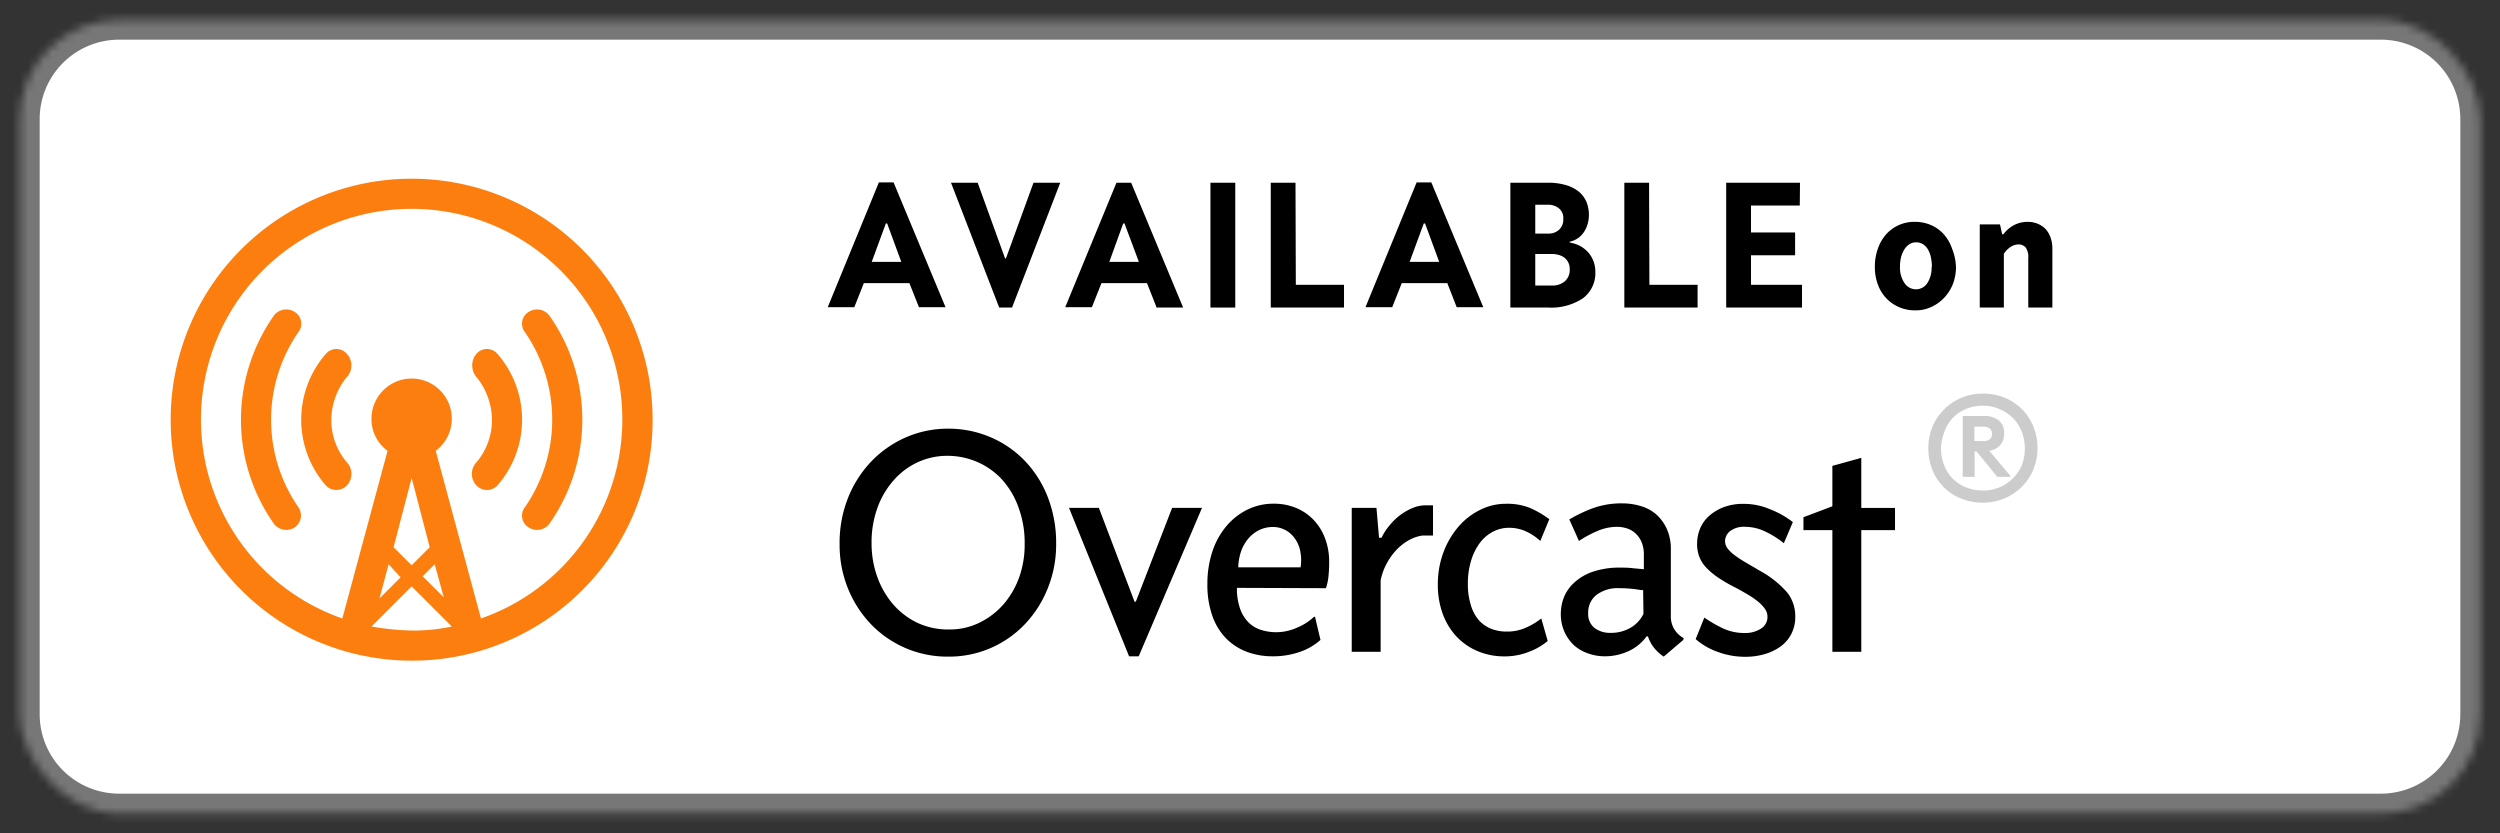 <svg id="Layer_1" data-name="Layer 1" xmlns="http://www.w3.org/2000/svg" xmlns:xlink="http://www.w3.org/1999/xlink" viewBox="0 0 311.25 103.75"><rect x="0" y="0" width="311.25" height="103.75" fill="#333333" stroke="none"/><defs><style>.cls-1{fill:#fff;}.cls-2{mask:url(#mask);}.cls-3{fill:#777;}.cls-4{isolation:isolate;}.cls-5{fill:#ccc;}.cls-6{fill:#fc7e0f;}</style><mask id="mask" x="0" y="0" width="311.25" height="103.75" maskUnits="userSpaceOnUse"><g id="mask-2"><rect id="path-1" class="cls-1" x="2.47" y="2.47" width="306.31" height="98.81" rx="12.35" ry="12.35"/></g></mask></defs><title>overcast-button</title><g id="RP-Buttons"><g id="RadioPublic-badges_white-button_full-color" data-name="RadioPublic-badges/white-button/full-color"><g class="cls-2"><g id="badge"><g id="BG"><rect id="path-1-2" data-name="path-1" class="cls-1" x="2.47" y="2.47" width="306.31" height="98.81" rx="12.35" ry="12.35"/><path class="cls-3" d="M296.43,103.75H14.82A14.84,14.84,0,0,1,0,88.93V14.82A14.84,14.84,0,0,1,14.82,0H296.43a14.84,14.84,0,0,1,14.82,14.82V88.93A14.84,14.84,0,0,1,296.43,103.75ZM14.82,4.94a9.89,9.89,0,0,0-9.88,9.88V88.93a9.89,9.89,0,0,0,9.88,9.88H296.43a9.89,9.89,0,0,0,9.88-9.88V14.82a9.89,9.89,0,0,0-9.88-9.88Z"/></g><g id="text"><g class="cls-4"><path d="M131.49,67.75a14.49,14.49,0,0,1-1,5.38,13.93,13.93,0,0,1-2.78,4.46,13,13,0,0,1-9.66,4.16,13.19,13.19,0,0,1-9.58-4,14.06,14.06,0,0,1-2.88-4.44,14.53,14.53,0,0,1-1.06-5.56,15.26,15.26,0,0,1,1.12-5.94,14.15,14.15,0,0,1,3-4.54,13.52,13.52,0,0,1,4.32-2.9,13.06,13.06,0,0,1,5.08-1,13.27,13.27,0,0,1,5.12,1,12.91,12.91,0,0,1,4.3,2.88,13.69,13.69,0,0,1,2.94,4.54A15.77,15.77,0,0,1,131.49,67.75Zm-3.92-.08a12.62,12.62,0,0,0-.74-4.42,10.33,10.33,0,0,0-2-3.46,9,9,0,0,0-3.08-2.24,9.33,9.33,0,0,0-3.86-.8,8.77,8.77,0,0,0-3.5.74,8.94,8.94,0,0,0-3,2.16,10.59,10.59,0,0,0-2.1,3.44,12.64,12.64,0,0,0-.78,4.58,12.26,12.26,0,0,0,.66,4,10.76,10.76,0,0,0,1.9,3.42,9.38,9.38,0,0,0,3,2.38,9,9,0,0,0,4.08.9,8.37,8.37,0,0,0,3.86-.88,9.5,9.5,0,0,0,3-2.34,10.5,10.5,0,0,0,1.92-3.4A12,12,0,0,0,127.57,67.67Z"/><path d="M141.25,74.91h.16l4.52-11.68h3.72l-7.88,18.48h-1.2l-7.48-18.48h3.72Z"/><path d="M154,73.19a7.4,7.4,0,0,0,.4,2.62,4.62,4.62,0,0,0,1.06,1.7,3.85,3.85,0,0,0,1.56.92,6.27,6.27,0,0,0,4.4-.26,7,7,0,0,0,2.18-1.38h.12l.68,2.88a7.37,7.37,0,0,1-2.54,1.48,10.05,10.05,0,0,1-3.42.56,9.09,9.09,0,0,1-3.1-.52,7.22,7.22,0,0,1-2.58-1.6,7.53,7.53,0,0,1-1.78-2.8,11.52,11.52,0,0,1-.66-4.12,12.68,12.68,0,0,1,.62-4,9.55,9.55,0,0,1,1.74-3.16,8.12,8.12,0,0,1,2.62-2.06,7.32,7.32,0,0,1,3.26-.74,7.15,7.15,0,0,1,2.88.56,6.34,6.34,0,0,1,2.18,1.54,6.76,6.76,0,0,1,1.38,2.3,8.12,8.12,0,0,1,.48,2.8c0,.4,0,.91-.06,1.54a6.85,6.85,0,0,1-.34,1.78Zm7.92-2.56a5.68,5.68,0,0,0-.06-2.12,4,4,0,0,0-.72-1.56,3.33,3.33,0,0,0-1.2-1,3.26,3.26,0,0,0-1.46-.34,3.89,3.89,0,0,0-1.7.38,4.21,4.21,0,0,0-1.36,1.06,5,5,0,0,0-.9,1.58,6.83,6.83,0,0,0-.36,2Z"/><path d="M178.41,62.91v3.76h-1.28a4.87,4.87,0,0,0-1.72.58,6.48,6.48,0,0,0-1.54,1.2,7.92,7.92,0,0,0-1.22,1.7,7.6,7.6,0,0,0-.76,2.08v8.92h-3.6V63.23h3.08l.32,3.72H172a7,7,0,0,1,1-1.54,7.59,7.59,0,0,1,1.32-1.28,7.13,7.13,0,0,1,1.54-.88,4.25,4.25,0,0,1,1.66-.34Z"/><path d="M191.77,67.35a6.9,6.9,0,0,0-1.8-1.2,5.09,5.09,0,0,0-2.12-.44,4.29,4.29,0,0,0-2,.5,4.81,4.81,0,0,0-1.62,1.4,7.17,7.17,0,0,0-1.08,2.2,9.6,9.6,0,0,0-.4,2.86,8.66,8.66,0,0,0,.38,2.7,5,5,0,0,0,1,1.86,4.14,4.14,0,0,0,1.54,1.06,5.24,5.24,0,0,0,1.92.34,5.63,5.63,0,0,0,2.42-.5A8.87,8.87,0,0,0,191.89,77l.8,2.8a7.92,7.92,0,0,1-2.36,1.36,8.18,8.18,0,0,1-3,.56,8.49,8.49,0,0,1-3.38-.66,7.7,7.7,0,0,1-2.64-1.84,8.34,8.34,0,0,1-1.7-2.82,10.53,10.53,0,0,1-.6-3.64,11.42,11.42,0,0,1,.7-4,10.58,10.58,0,0,1,1.86-3.18,8.57,8.57,0,0,1,2.7-2.1,7.15,7.15,0,0,1,3.22-.76,7.61,7.61,0,0,1,3,.52,12.44,12.44,0,0,1,2.4,1.4Z"/><path d="M209.57,79.67l-2.44,2.08a5.79,5.79,0,0,1-1.12-1,4.52,4.52,0,0,1-.84-1.52H205a5.69,5.69,0,0,1-2.3,1.86,7.06,7.06,0,0,1-2.9.62,6.11,6.11,0,0,1-2.08-.36,5.07,5.07,0,0,1-1.74-1,5.23,5.23,0,0,1-1.2-1.68,5.37,5.37,0,0,1-.46-2.28,5.67,5.67,0,0,1,.38-2A4.93,4.93,0,0,1,196,72.53a6.43,6.43,0,0,1,2.28-1.34,10.17,10.17,0,0,1,3.5-.52c.4,0,.87,0,1.4.06s1,.09,1.48.14V69.11a4,4,0,0,0-.3-1.66,3.13,3.13,0,0,0-.78-1.08,2.88,2.88,0,0,0-1.08-.6,4,4,0,0,0-1.16-.18,6.19,6.19,0,0,0-2.32.46,13.92,13.92,0,0,0-2.44,1.3l-1.2-2.68a18.36,18.36,0,0,1,2.88-1.38,10.47,10.47,0,0,1,3.76-.62,7.81,7.81,0,0,1,2.2.32,5.13,5.13,0,0,1,1.92,1,5.47,5.47,0,0,1,1.36,1.82,6.13,6.13,0,0,1,.52,2.66v8.24a3,3,0,0,0,.5,1.74,3.18,3.18,0,0,0,1.1,1Zm-5-6.2c-.37,0-.83-.11-1.36-.16s-1.05-.08-1.56-.08a4.39,4.39,0,0,0-2.92.86,2.77,2.77,0,0,0-1,2.22,2.21,2.21,0,0,0,.8,1.88,3.17,3.17,0,0,0,2,.6,4.75,4.75,0,0,0,2.48-.64,4,4,0,0,0,1.6-1.72Z"/><path d="M222.09,67.63a11.59,11.59,0,0,0-2.46-1.52,5.74,5.74,0,0,0-2.34-.52,2.84,2.84,0,0,0-1.9.54,1.61,1.61,0,0,0-.62,1.22,1.53,1.53,0,0,0,.32.94,4.46,4.46,0,0,0,.88.84,14.91,14.91,0,0,0,1.34.88c.52.31,1.09.63,1.7,1a12.36,12.36,0,0,1,3.5,2.76,4.75,4.75,0,0,1,1,3,4.61,4.61,0,0,1-.5,2.18,4.45,4.45,0,0,1-1.36,1.56,6.36,6.36,0,0,1-2,.94,8.3,8.3,0,0,1-2.3.32,9.81,9.81,0,0,1-3.58-.64,8.42,8.42,0,0,1-2.66-1.56l1.08-2.68a16.13,16.13,0,0,0,2.36,1.36,6.3,6.3,0,0,0,2.68.56,3.6,3.6,0,0,0,2-.54,1.69,1.69,0,0,0,.82-1.5,1.68,1.68,0,0,0-.34-1,4.76,4.76,0,0,0-.92-.94,10.4,10.4,0,0,0-1.34-.9c-.51-.29-1-.59-1.6-.88a19.47,19.47,0,0,1-2-1.18,9.22,9.22,0,0,1-1.42-1.2,4.14,4.14,0,0,1-.86-1.34,4.44,4.44,0,0,1-.28-1.64,4.88,4.88,0,0,1,.38-1.9,4.29,4.29,0,0,1,1.14-1.58,5.86,5.86,0,0,1,1.82-1.08,6.9,6.9,0,0,1,2.46-.4,8.3,8.3,0,0,1,3.3.68A11.12,11.12,0,0,1,223.21,65Z"/><path d="M231.73,57v6.24h4.2V66h-4.2V81.15h-3.6V66h-3.6V64.39l3.6-1.36V58Z"/><path class="cls-5" d="M240.08,55.79a6.88,6.88,0,0,1,.53-2.7,6.6,6.6,0,0,1,1.46-2.15,6.72,6.72,0,0,1,2.17-1.43,6.81,6.81,0,0,1,2.63-.51,7.05,7.05,0,0,1,2.7.51,6.68,6.68,0,0,1,2.16,1.43,6.5,6.5,0,0,1,1.42,2.15,7.06,7.06,0,0,1,.52,2.7,6.88,6.88,0,0,1-.53,2.7,6.71,6.71,0,0,1-1.46,2.15,6.79,6.79,0,0,1-4.81,1.94,7.18,7.18,0,0,1-2.63-.48,6.41,6.41,0,0,1-3.63-3.52A7.12,7.12,0,0,1,240.08,55.79Zm1.58,0a5.68,5.68,0,0,0,.39,2.15,5.09,5.09,0,0,0,1.09,1.67,4.91,4.91,0,0,0,1.66,1.08,5.69,5.69,0,0,0,2.1.38,5.4,5.4,0,0,0,2-.38,5.18,5.18,0,0,0,1.65-1.08A5,5,0,0,0,251.68,58a5.49,5.49,0,0,0,.41-2.15,5.67,5.67,0,0,0-.41-2.17A5,5,0,0,0,250.56,52a5.33,5.33,0,0,0-3.69-1.49,5.14,5.14,0,0,0-2.16.43,4.81,4.81,0,0,0-1.64,1.15,4.86,4.86,0,0,0-1,1.7A5.83,5.83,0,0,0,241.66,55.82ZM249.51,54a2.06,2.06,0,0,1-1.85,2.12l2.64,3.13v.12h-1.64l-2.57-3.16h-.25v3.16h-1.48V51.79h2.51a3,3,0,0,1,2,.56A2,2,0,0,1,249.51,54ZM248,54a.77.77,0,0,0-.31-.67,1.28,1.28,0,0,0-.75-.21h-1.13v1.79h1.22a1.09,1.09,0,0,0,.69-.21A.82.82,0,0,0,248,54Z"/></g><g class="cls-4"><path d="M113.22,35.25h-5.67l-1.19,3h-3.31l6.37-15.54h1.83l6.47,15.54h-3.31Zm-4.69-2.65h3.68l-1.76-4.78h-.16Z"/><path d="M125.13,32.17h.11l3.43-9.42H132l-6,15.54h-1.6l-6-15.54h3.32Z"/><path d="M142.8,35.25h-5.67l-1.19,3h-3.32L139,22.75h1.83l6.47,15.54H144Zm-4.69-2.65h3.68L140,27.82h-.16Z"/><path d="M153.79,38.29H150.7V22.75h3.09Z"/><path d="M161.33,35.46h6v2.83h-9.12V22.75h3.08Z"/><path d="M180.19,35.25h-5.67l-1.19,3H170l6.37-15.54h1.83l6.47,15.54h-3.31ZM175.5,32.6h3.68l-1.76-4.78h-.16Z"/><path d="M195.43,30.2a4.19,4.19,0,0,1,1.41.49,3.87,3.87,0,0,1,1,.86,3.73,3.73,0,0,1,.59,1.09,3.67,3.67,0,0,1,.19,1.17,3.91,3.91,0,0,1-1.54,3.32,7.1,7.1,0,0,1-4.33,1.16h-4.71V22.75h4.62a7.74,7.74,0,0,1,2.35.31,4.56,4.56,0,0,1,1.6.84,3.45,3.45,0,0,1,.92,1.27,4.35,4.35,0,0,1,.29,1.58,4.14,4.14,0,0,1-.11.95,3.78,3.78,0,0,1-.39,1,3,3,0,0,1-.74.86,2.9,2.9,0,0,1-1.16.54Zm-.8-2.95a1.54,1.54,0,0,0-.57-1.33,2.11,2.11,0,0,0-1.32-.43h-1.6v3.59h1.64a1.89,1.89,0,0,0,1.33-.48A1.73,1.73,0,0,0,194.63,27.25Zm-3.49,4.37v3.93h2.1a2.32,2.32,0,0,0,1.58-.53,1.86,1.86,0,0,0,.61-1.5,1.8,1.8,0,0,0-.19-.87,1.76,1.76,0,0,0-.51-.6,2.26,2.26,0,0,0-.74-.33,3.29,3.29,0,0,0-.82-.1Z"/><path d="M205.35,35.46h6v2.83h-9.12V22.75h3.08Z"/><path d="M224.07,25.59H218v3.35h5.49v2.84H218v3.68h6.35v2.83h-9.44V22.75h9.19Z"/><path d="M243.52,33.22a6,6,0,0,1-.38,2.13,5.4,5.4,0,0,1-1.08,1.71,5.06,5.06,0,0,1-1.6,1.15,4.49,4.49,0,0,1-2,.43,5,5,0,0,1-2-.39,4.75,4.75,0,0,1-1.59-1.09,4.81,4.81,0,0,1-1.06-1.7,6.16,6.16,0,0,1-.39-2.24,6.5,6.5,0,0,1,.37-2.24,5.34,5.34,0,0,1,1-1.77,4.69,4.69,0,0,1,3.59-1.59,5,5,0,0,1,2.07.42,4.63,4.63,0,0,1,1.59,1.17,5.32,5.32,0,0,1,1,1.77A6.75,6.75,0,0,1,243.52,33.22Zm-3,0a5.46,5.46,0,0,0-.12-1.17,3.55,3.55,0,0,0-.37-1,2,2,0,0,0-.61-.64,1.64,1.64,0,0,0-.88-.24,1.53,1.53,0,0,0-.84.25,2.13,2.13,0,0,0-.63.67,3.57,3.57,0,0,0-.39.95,4.55,4.55,0,0,0-.13,1.13,3.43,3.43,0,0,0,.57,2.09,1.72,1.72,0,0,0,1.44.76,1.69,1.69,0,0,0,1.39-.77A3.46,3.46,0,0,0,240.48,33.2Z"/><path d="M249.42,29.17a4,4,0,0,1,1.3-1.13,3.66,3.66,0,0,1,1.76-.42,3.31,3.31,0,0,1,1.12.2,3,3,0,0,1,1,.62,3.06,3.06,0,0,1,.67,1.06,4.27,4.27,0,0,1,.25,1.55v7.24h-3V32.12a2,2,0,0,0-.35-1.34,1.21,1.21,0,0,0-.86-.35,1.88,1.88,0,0,0-1,.32,2.81,2.81,0,0,0-.83.85v6.69h-3V27.94H249l.27,1.23Z"/></g></g></g></g></g></g><g id="overcastCanvas-group"><path id="overcastCanvas-bezier" class="cls-6" d="M51.25,82.25a30,30,0,1,1,30-30A29.92,29.92,0,0,1,51.25,82.25Zm0-11.87,2.25-2.25L51.25,59.5,49,68.13Zm-2.87-.13L47.25,74.5l2.63-2.62Zm5.74,0-1.5,1.5,2.63,2.62ZM56.25,78l-5-5-5,5a32.33,32.33,0,0,0,5,.5A22.21,22.21,0,0,0,56.25,78Zm-5-52a26.23,26.23,0,0,0-8.63,51l5.63-20.87a4.88,4.88,0,0,1-2-4,5,5,0,1,1,8,4L59.88,77a26.23,26.23,0,0,0-8.63-51ZM68.37,65.25a1.93,1.93,0,0,1-2.62.37,1.71,1.71,0,0,1-.38-2.5,19.17,19.17,0,0,0,0-21.74,1.71,1.71,0,0,1,.38-2.5,1.93,1.93,0,0,1,2.62.37,22.53,22.53,0,0,1,0,26Zm-9.12-4.88a2.12,2.12,0,0,1,.12-2.87,8.15,8.15,0,0,0,1.88-5.25A8.58,8.58,0,0,0,59.37,47a2.25,2.25,0,0,1-.12-2.87A1.72,1.72,0,0,1,61.88,44a12.47,12.47,0,0,1,0,16.5A1.82,1.82,0,0,1,59.25,60.37Zm-16,0a1.82,1.82,0,0,1-2.63.13,12.47,12.47,0,0,1,0-16.5,1.72,1.72,0,0,1,2.63.13A2.12,2.12,0,0,1,43.13,47a8.58,8.58,0,0,0-1.88,5.25,8.15,8.15,0,0,0,1.88,5.25A2.11,2.11,0,0,1,43.25,60.37Zm-6.5,5.25a1.93,1.93,0,0,1-2.62-.37,22.53,22.53,0,0,1,0-26,1.93,1.93,0,0,1,2.62-.37,1.71,1.71,0,0,1,.38,2.5,19.17,19.17,0,0,0,0,21.74A1.81,1.81,0,0,1,36.75,65.62Z"/></g></svg>